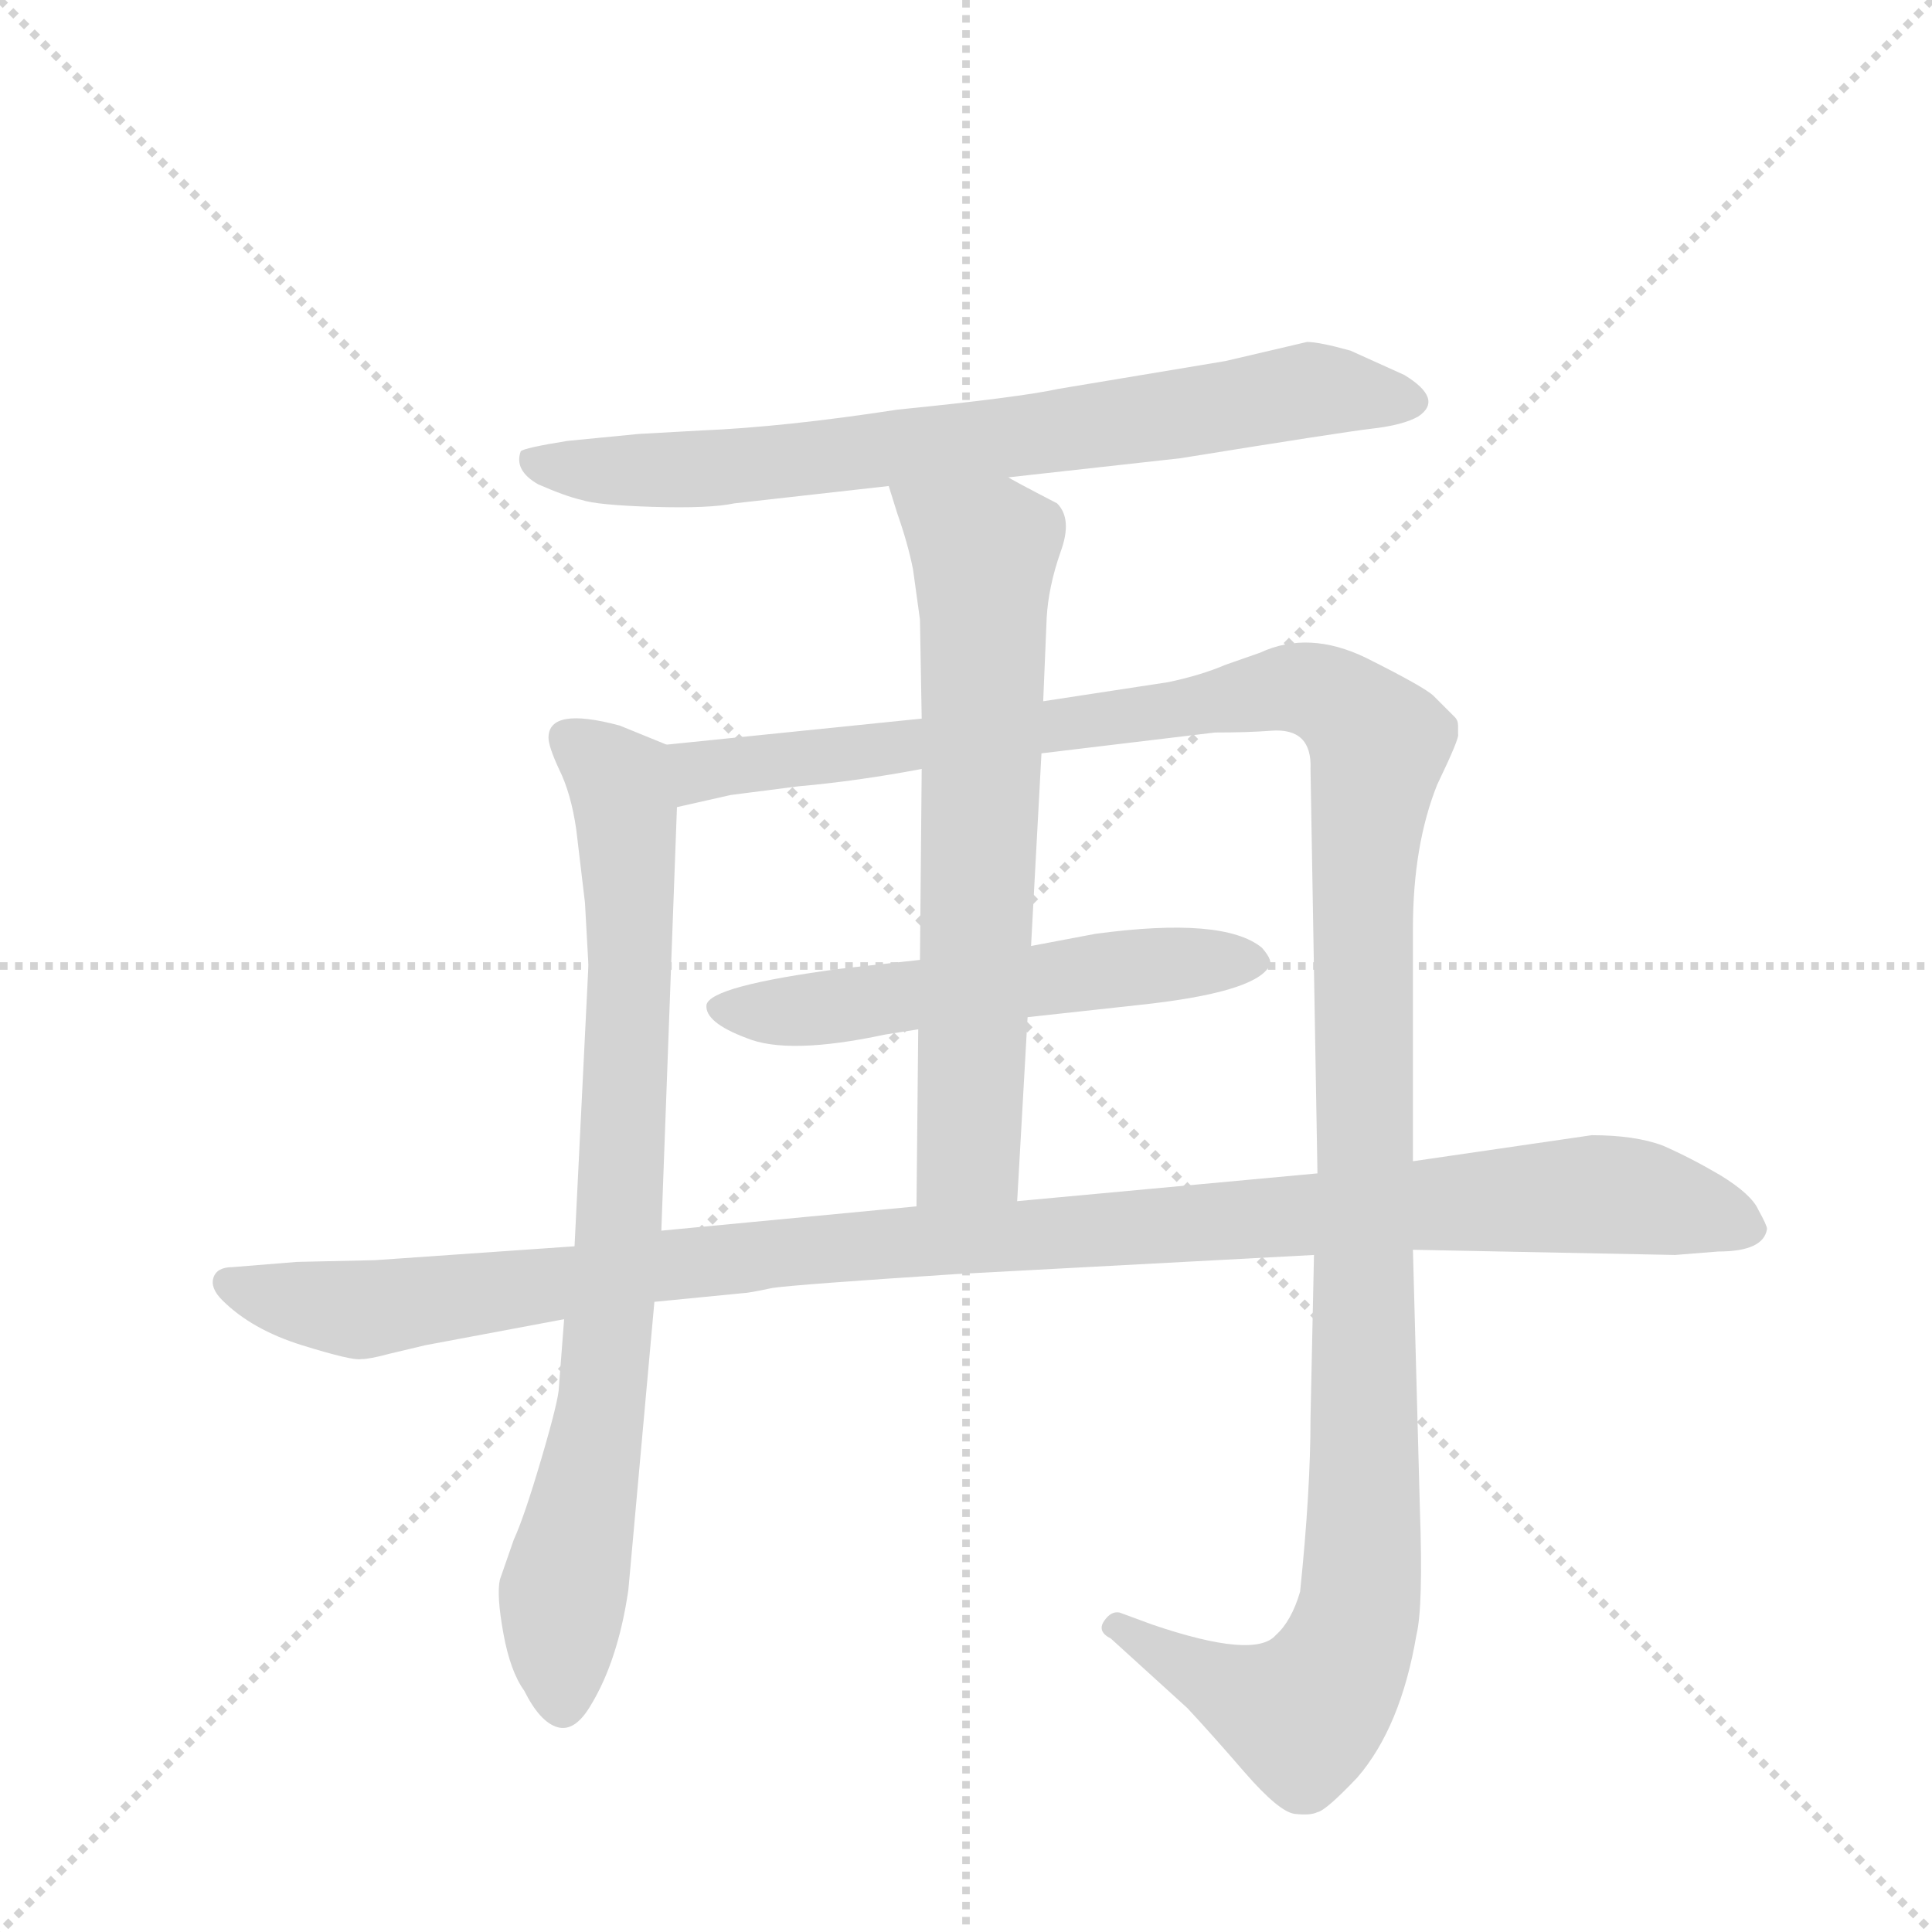 <svg version="1.1" viewBox="0 0 1024 1024" xmlns="http://www.w3.org/2000/svg">
  <g stroke="lightgray" stroke-dasharray="1,1" stroke-width="1" transform="scale(4, 4)">
    <line x1="0" y1="0" x2="256" y2="256"></line>
    <line x1="256" y1="0" x2="0" y2="256"></line>
    <line x1="128" y1="0" x2="128" y2="256"></line>
    <line x1="0" y1="128" x2="256" y2="128"></line>
  </g>
  <g transform="scale(0.92, -0.92) translate(60, -900)">
    <style type="text/css">
      
        @keyframes keyframes0 {
          from {
            stroke: blue;
            stroke-dashoffset: 763;
            stroke-width: 128;
          }
          71% {
            animation-timing-function: step-end;
            stroke: blue;
            stroke-dashoffset: 0;
            stroke-width: 128;
          }
          to {
            stroke: black;
            stroke-width: 1024;
          }
        }
        #make-me-a-hanzi-animation-0 {
          animation: keyframes0 0.871s both;
          animation-delay: 0s;
          animation-timing-function: linear;
        }
      
        @keyframes keyframes1 {
          from {
            stroke: blue;
            stroke-dashoffset: 826;
            stroke-width: 128;
          }
          73% {
            animation-timing-function: step-end;
            stroke: blue;
            stroke-dashoffset: 0;
            stroke-width: 128;
          }
          to {
            stroke: black;
            stroke-width: 1024;
          }
        }
        #make-me-a-hanzi-animation-1 {
          animation: keyframes1 0.922s both;
          animation-delay: 0.871s;
          animation-timing-function: linear;
        }
      
        @keyframes keyframes2 {
          from {
            stroke: blue;
            stroke-dashoffset: 1365;
            stroke-width: 128;
          }
          82% {
            animation-timing-function: step-end;
            stroke: blue;
            stroke-dashoffset: 0;
            stroke-width: 128;
          }
          to {
            stroke: black;
            stroke-width: 1024;
          }
        }
        #make-me-a-hanzi-animation-2 {
          animation: keyframes2 1.361s both;
          animation-delay: 1.793s;
          animation-timing-function: linear;
        }
      
        @keyframes keyframes3 {
          from {
            stroke: blue;
            stroke-dashoffset: 566;
            stroke-width: 128;
          }
          65% {
            animation-timing-function: step-end;
            stroke: blue;
            stroke-dashoffset: 0;
            stroke-width: 128;
          }
          to {
            stroke: black;
            stroke-width: 1024;
          }
        }
        #make-me-a-hanzi-animation-3 {
          animation: keyframes3 0.711s both;
          animation-delay: 3.154s;
          animation-timing-function: linear;
        }
      
        @keyframes keyframes4 {
          from {
            stroke: blue;
            stroke-dashoffset: 695;
            stroke-width: 128;
          }
          69% {
            animation-timing-function: step-end;
            stroke: blue;
            stroke-dashoffset: 0;
            stroke-width: 128;
          }
          to {
            stroke: black;
            stroke-width: 1024;
          }
        }
        #make-me-a-hanzi-animation-4 {
          animation: keyframes4 0.816s both;
          animation-delay: 3.865s;
          animation-timing-function: linear;
        }
      
        @keyframes keyframes5 {
          from {
            stroke: blue;
            stroke-dashoffset: 1137;
            stroke-width: 128;
          }
          79% {
            animation-timing-function: step-end;
            stroke: blue;
            stroke-dashoffset: 0;
            stroke-width: 128;
          }
          to {
            stroke: black;
            stroke-width: 1024;
          }
        }
        #make-me-a-hanzi-animation-5 {
          animation: keyframes5 1.175s both;
          animation-delay: 4.68s;
          animation-timing-function: linear;
        }
      
    </style>
    
      <path d="M 521 625 L 620 636 Q 713 651 730 653 Q 748 655 757 660 Q 772 670 749 684 L 718 698 Q 700 703 693 703 L 646 692 L 550 676 Q 527 671 457 664 Q 392 654 344 652 L 308 650 L 267 646 Q 242 642 240 640 Q 236 629 250 621 Q 266 614 275 612 Q 284 609 316 608 Q 349 607 363 610 L 452 620 L 521 625 Z" fill="lightgray"></path>
    
      <path d="M 272 422 L 277 380 L 279 344 L 271 182 L 265 140 L 262 101 Q 262 94 252 60 Q 242 26 236 13 L 228 -10 Q 226 -19 230 -41 Q 234 -63 242 -74 Q 251 -92 261 -95 Q 271 -98 280 -83 Q 296 -57 302 -16 L 317 150 L 321 191 L 330 435 C 331 465 331 468 324 471 L 297 482 Q 256 493 256 475 Q 256 470 262 457 Q 269 443 272 422 Z" fill="lightgray"></path>
    
      <path d="M 540 466 L 640 478 Q 659 478 672 479 Q 696 481 695 457 L 699 224 L 697 177 L 695 83 Q 695 41 689 -17 Q 684 -34 675 -42 Q 663 -56 604 -36 L 585 -29 Q 580 -28 576 -34 Q 572 -40 580 -44 L 624 -84 Q 638 -99 657 -121 Q 677 -144 686 -145 Q 695 -146 699 -144 Q 704 -143 722 -124 Q 747 -95 756 -42 Q 760 -26 758 31 L 754 180 L 754 231 L 754 365 Q 754 413 768 448 Q 781 475 780 477 L 780 482 Q 780 485 778 487 L 766 499 Q 761 504 727 521 Q 694 537 666 524 L 646 517 Q 632 511 613 507 L 541 496 L 471 486 L 324 471 C 294 468 301 429 330 435 L 361 442 L 400 447 Q 434 450 471 457 L 540 466 Z" fill="lightgray"></path>
    
      <path d="M 571 362 L 534 355 L 470 347 L 425 342 Q 349 332 347 321 Q 346 311 370 302 Q 394 292 450 304 L 469 307 L 532 314 L 596 321 Q 662 328 671 343 Q 674 346 667 354 Q 645 372 571 362 Z" fill="lightgray"></path>
    
      <path d="M 534 355 L 540 466 L 541 496 L 543 544 Q 544 562 551 582 Q 558 601 549 610 Q 522 624 521 625 C 495 639 443 649 452 620 L 457 604 Q 463 587 466 572 L 470 543 L 471 486 L 471 457 L 470 347 L 469 307 L 468 205 C 468 175 524 178 526 208 L 532 314 L 534 355 Z" fill="lightgray"></path>
    
      <path d="M 699 224 L 526 208 L 468 205 L 321 191 L 271 182 L 156 174 L 111 173 L 74 170 Q 65 170 63 164 Q 61 158 68 151 Q 85 134 114 125 Q 143 116 148 117 Q 153 117 164 120 L 185 125 L 265 140 L 317 150 L 368 155 Q 371 155 385 158 Q 399 160 491 166 L 697 177 L 754 180 L 905 177 L 930 179 Q 956 179 958 192 Q 958 194 953 203 Q 949 212 931 223 Q 914 233 898 240 Q 882 246 857 246 L 754 231 L 699 224 Z" fill="lightgray"></path>
    
    
      <clipPath id="make-me-a-hanzi-clip-0">
        <path d="M 521 625 L 620 636 Q 713 651 730 653 Q 748 655 757 660 Q 772 670 749 684 L 718 698 Q 700 703 693 703 L 646 692 L 550 676 Q 527 671 457 664 Q 392 654 344 652 L 308 650 L 267 646 Q 242 642 240 640 Q 236 629 250 621 Q 266 614 275 612 Q 284 609 316 608 Q 349 607 363 610 L 452 620 L 521 625 Z"></path>
      </clipPath>
      <path clip-path="url(#make-me-a-hanzi-clip-0)" d="M 246 635 L 343 629 L 629 662 L 694 676 L 749 671" fill="none" id="make-me-a-hanzi-animation-0" stroke-dasharray="635 1270" stroke-linecap="round"></path>
    
      <clipPath id="make-me-a-hanzi-clip-1">
        <path d="M 272 422 L 277 380 L 279 344 L 271 182 L 265 140 L 262 101 Q 262 94 252 60 Q 242 26 236 13 L 228 -10 Q 226 -19 230 -41 Q 234 -63 242 -74 Q 251 -92 261 -95 Q 271 -98 280 -83 Q 296 -57 302 -16 L 317 150 L 321 191 L 330 435 C 331 465 331 468 324 471 L 297 482 Q 256 493 256 475 Q 256 470 262 457 Q 269 443 272 422 Z"></path>
      </clipPath>
      <path clip-path="url(#make-me-a-hanzi-clip-1)" d="M 269 474 L 297 448 L 303 351 L 296 187 L 286 84 L 263 -27 L 264 -81" fill="none" id="make-me-a-hanzi-animation-1" stroke-dasharray="698 1396" stroke-linecap="round"></path>
    
      <clipPath id="make-me-a-hanzi-clip-2">
        <path d="M 540 466 L 640 478 Q 659 478 672 479 Q 696 481 695 457 L 699 224 L 697 177 L 695 83 Q 695 41 689 -17 Q 684 -34 675 -42 Q 663 -56 604 -36 L 585 -29 Q 580 -28 576 -34 Q 572 -40 580 -44 L 624 -84 Q 638 -99 657 -121 Q 677 -144 686 -145 Q 695 -146 699 -144 Q 704 -143 722 -124 Q 747 -95 756 -42 Q 760 -26 758 31 L 754 180 L 754 231 L 754 365 Q 754 413 768 448 Q 781 475 780 477 L 780 482 Q 780 485 778 487 L 766 499 Q 761 504 727 521 Q 694 537 666 524 L 646 517 Q 632 511 613 507 L 541 496 L 471 486 L 324 471 C 294 468 301 429 330 435 L 361 442 L 400 447 Q 434 450 471 457 L 540 466 Z"></path>
      </clipPath>
      <path clip-path="url(#make-me-a-hanzi-clip-2)" d="M 337 442 L 343 456 L 681 503 L 709 497 L 734 471 L 725 388 L 726 20 L 719 -43 L 690 -88 L 657 -77 L 583 -37" fill="none" id="make-me-a-hanzi-animation-2" stroke-dasharray="1237 2474" stroke-linecap="round"></path>
    
      <clipPath id="make-me-a-hanzi-clip-3">
        <path d="M 571 362 L 534 355 L 470 347 L 425 342 Q 349 332 347 321 Q 346 311 370 302 Q 394 292 450 304 L 469 307 L 532 314 L 596 321 Q 662 328 671 343 Q 674 346 667 354 Q 645 372 571 362 Z"></path>
      </clipPath>
      <path clip-path="url(#make-me-a-hanzi-clip-3)" d="M 354 319 L 408 318 L 583 343 L 662 346" fill="none" id="make-me-a-hanzi-animation-3" stroke-dasharray="438 876" stroke-linecap="round"></path>
    
      <clipPath id="make-me-a-hanzi-clip-4">
        <path d="M 534 355 L 540 466 L 541 496 L 543 544 Q 544 562 551 582 Q 558 601 549 610 Q 522 624 521 625 C 495 639 443 649 452 620 L 457 604 Q 463 587 466 572 L 470 543 L 471 486 L 471 457 L 470 347 L 469 307 L 468 205 C 468 175 524 178 526 208 L 532 314 L 534 355 Z"></path>
      </clipPath>
      <path clip-path="url(#make-me-a-hanzi-clip-4)" d="M 459 618 L 507 582 L 498 236 L 475 212" fill="none" id="make-me-a-hanzi-animation-4" stroke-dasharray="567 1134" stroke-linecap="round"></path>
    
      <clipPath id="make-me-a-hanzi-clip-5">
        <path d="M 699 224 L 526 208 L 468 205 L 321 191 L 271 182 L 156 174 L 111 173 L 74 170 Q 65 170 63 164 Q 61 158 68 151 Q 85 134 114 125 Q 143 116 148 117 Q 153 117 164 120 L 185 125 L 265 140 L 317 150 L 368 155 Q 371 155 385 158 Q 399 160 491 166 L 697 177 L 754 180 L 905 177 L 930 179 Q 956 179 958 192 Q 958 194 953 203 Q 949 212 931 223 Q 914 233 898 240 Q 882 246 857 246 L 754 231 L 699 224 Z"></path>
      </clipPath>
      <path clip-path="url(#make-me-a-hanzi-clip-5)" d="M 72 160 L 153 146 L 404 180 L 863 212 L 946 193" fill="none" id="make-me-a-hanzi-animation-5" stroke-dasharray="1009 2018" stroke-linecap="round"></path>
    
  </g>
</svg>
